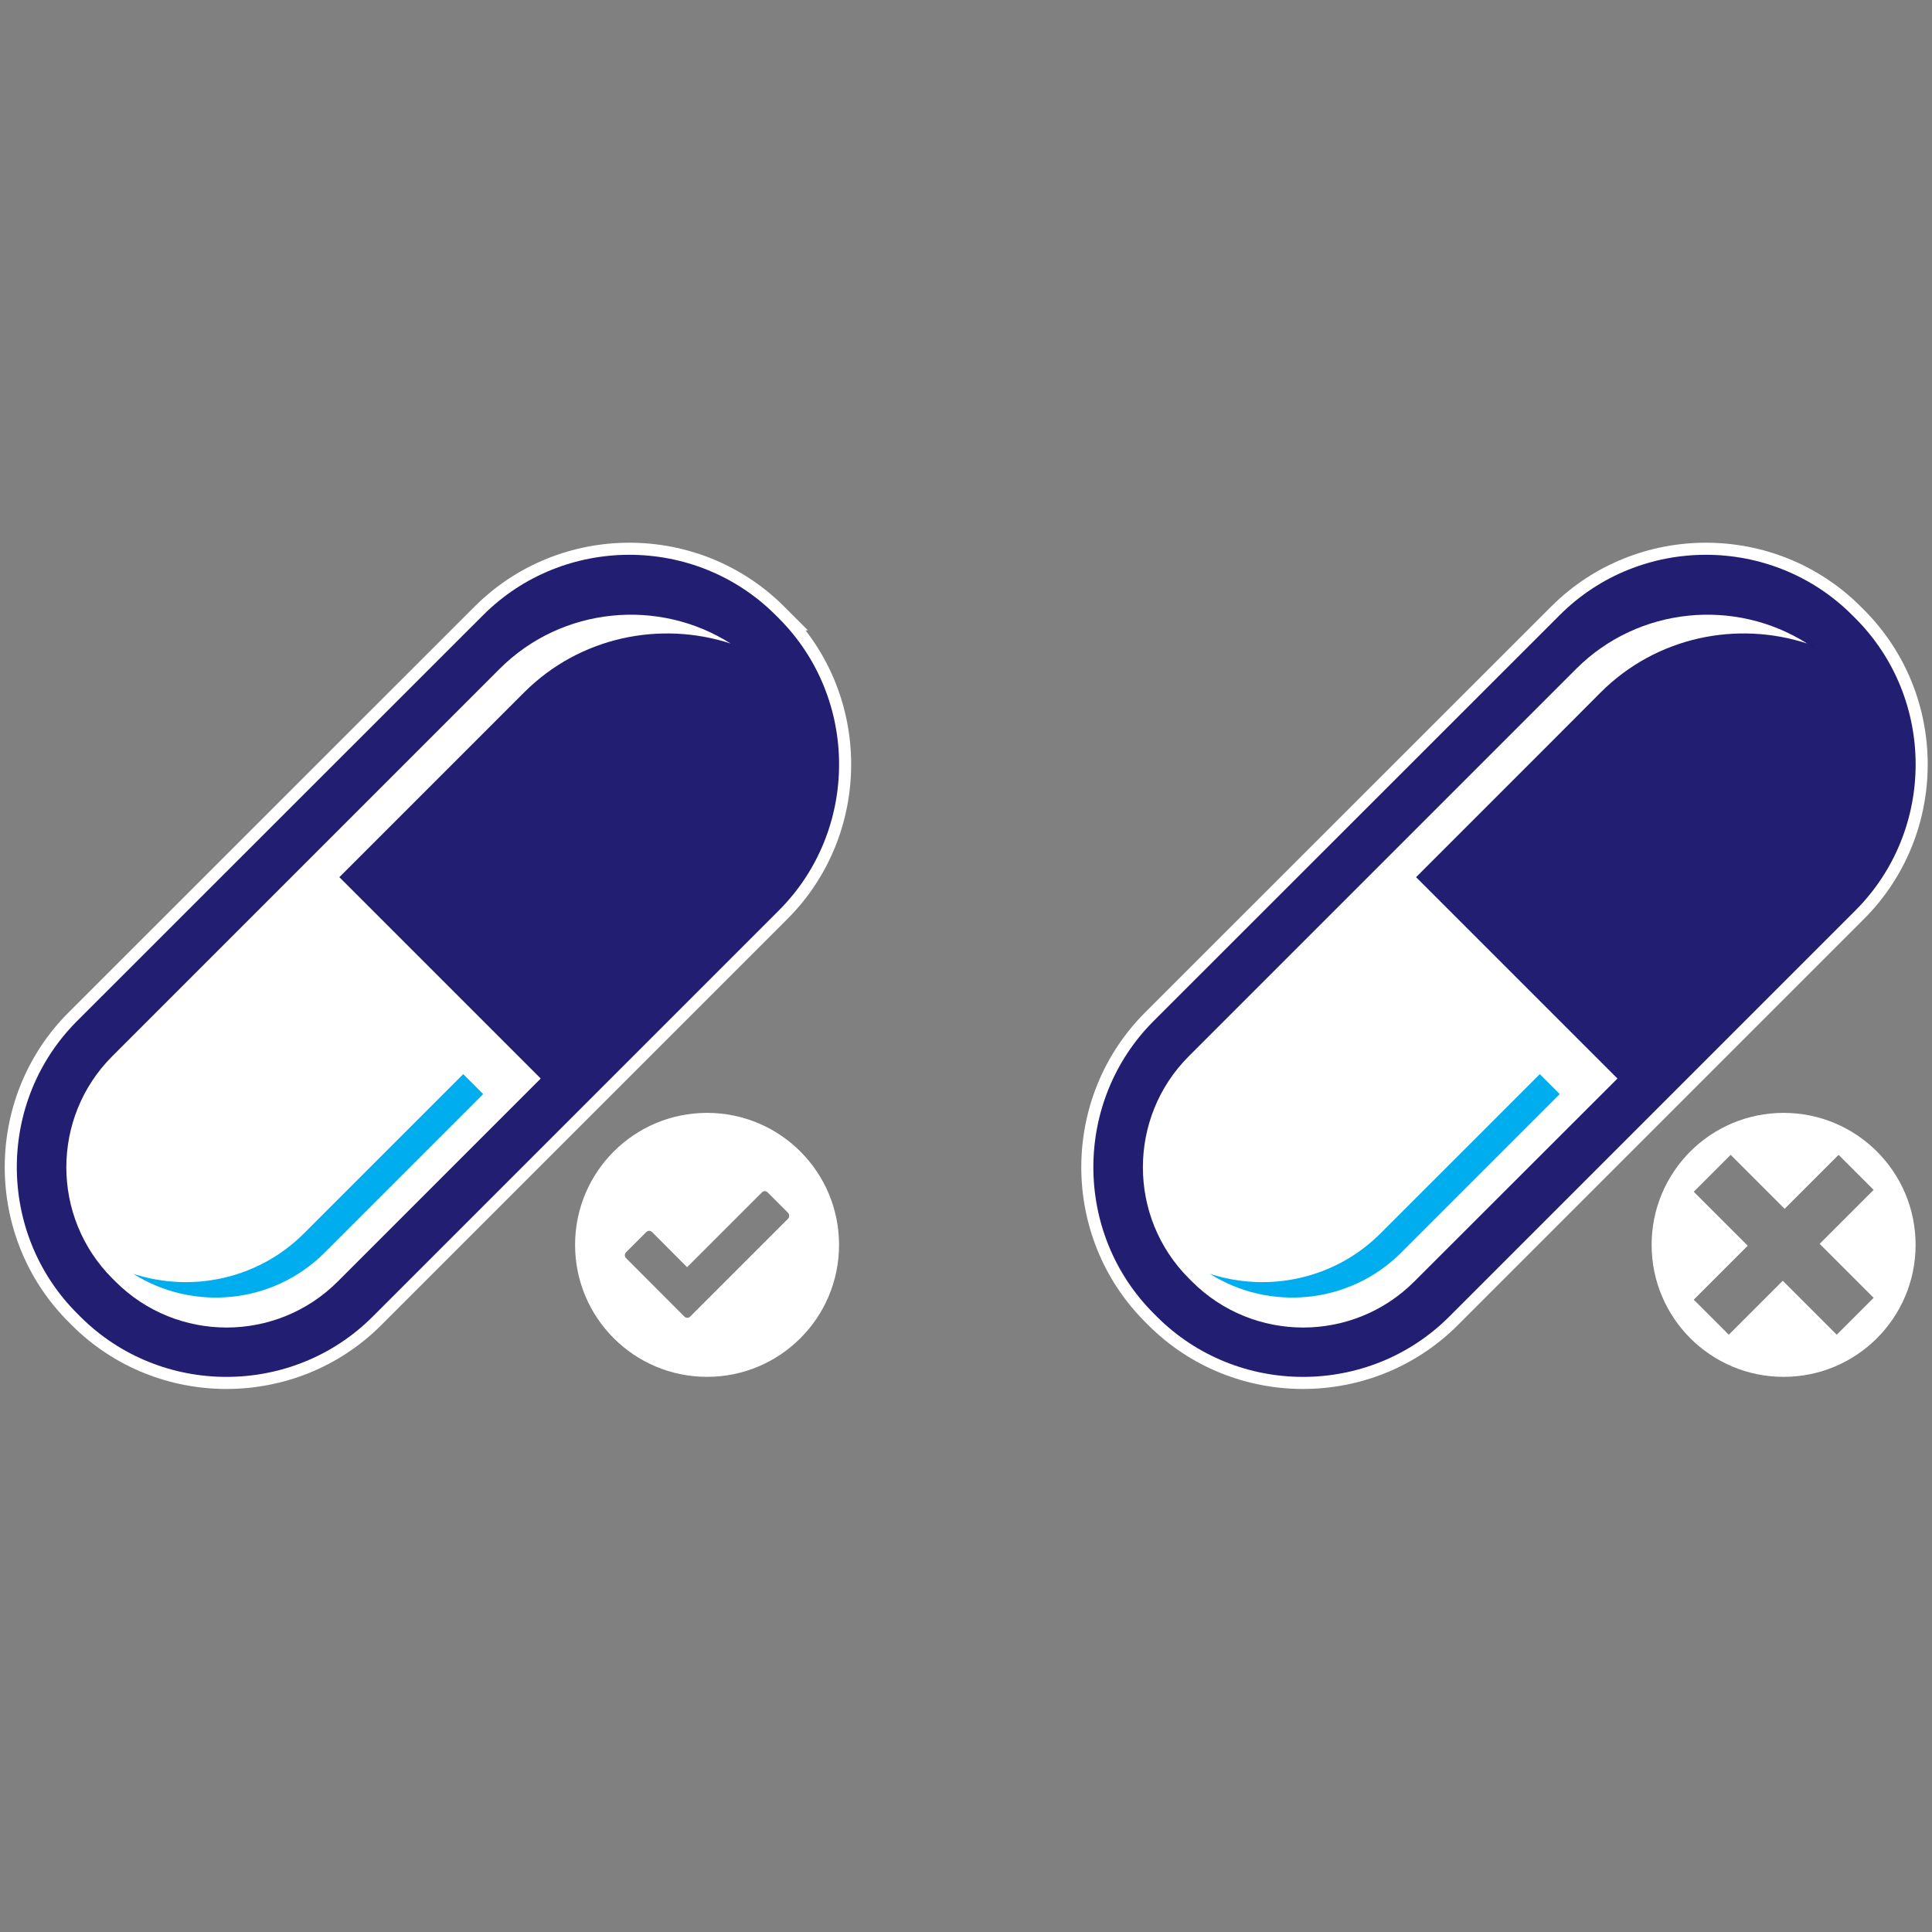 <?xml version="1.0" encoding="UTF-8" standalone="no"?>
<!-- Generator: Adobe Illustrator 27.9.0, SVG Export Plug-In . SVG Version: 6.00 Build 0)  -->

<svg
   version="1.1"
   id="Layer_1"
   x="0px"
   y="0px"
   viewBox="0 0 1200 1200"
   style="enable-background:new 0 0 1200 1200;"
   xml:space="preserve"
   sodipodi:docname="DrugReaction.svg"
   inkscape:version="1.2.2 (b0a8486, 2022-12-01)"
   inkscape:export-filename="DrugReaction.png"
   inkscape:export-xdpi="80"
   inkscape:export-ydpi="80"
   xmlns:inkscape="http://www.inkscape.org/namespaces/inkscape"
   xmlns:sodipodi="http://sodipodi.sourceforge.net/DTD/sodipodi-0.dtd"
   xmlns="http://www.w3.org/2000/svg"
   xmlns:svg="http://www.w3.org/2000/svg"><rect x="0" y="0" width="1200" height="1200" fill="#808080" stroke="none"/><defs
   id="defs167" /><sodipodi:namedview
   id="namedview165"
   pagecolor="#000000"
   bordercolor="#666666"
   borderopacity="1.0"
   inkscape:showpageshadow="2"
   inkscape:pageopacity="0"
   inkscape:pagecheckerboard="0"
   inkscape:deskcolor="#d1d1d1"
   showgrid="false"
   inkscape:zoom="0.41773331"
   inkscape:cx="768.43285"
   inkscape:cy="470.39581"
   inkscape:window-width="1920"
   inkscape:window-height="1027"
   inkscape:window-x="0"
   inkscape:window-y="25"
   inkscape:window-maximized="1"
   inkscape:current-layer="g1635" />
<style
   type="text/css"
   id="style132">
	.st0{fill:#FFFFFF;}
	.st1{fill:#221F72;}
	.st2{fill:#00AEEF;}
</style>
<g
   id="g162"
   transform="translate(0,321.2)">
	
	
	
	
	
	
	<g
   id="g1635"
   transform="translate(3.197,1.394)"><g
     id="g1005"
     transform="translate(0.25)"
     inkscape:export-filename="./DrugReaction.png"
     inkscape:export-xdpi="182.59"
     inkscape:export-ydpi="182.59"><g
       id="g1615"
       transform="matrix(1.051,0,0,1.051,-36.159,-15.713)"
       style="stroke-width:0.951"><path
         class="st1"
         d="m 1127.6,73.4 -1.9,-1.9 C 1078.2,24 1000.4,24 952.9,71.5 l -240,239.9 c -47.5,47.5 -47.5,125.3 0,172.8 l 1.9,1.9 c 47.5,47.5 125.3,47.5 172.8,0 l 240,-240 c 47.5,-47.5 47.5,-125.2 0,-172.7 z"
         id="path152-5-7"
         style="fill:#ffffff;stroke:#ffffff;stroke-width:14.271;stroke-dasharray:none" /><g
         id="g150"
         style="stroke-width:0.951">
		<path
   class="st1"
   d="m 1127.6,73.4 -1.9,-1.9 C 1078.2,24 1000.4,24 952.9,71.5 l -240,239.9 c -47.5,47.5 -47.5,125.3 0,172.8 l 1.9,1.9 c 47.5,47.5 125.3,47.5 172.8,0 l 240,-240 c 47.5,-47.5 47.5,-125.2 0,-172.7 z"
   id="path138"
   style="stroke-width:0.951" />
		<path
   d="m 1106.9,94.1 c 2.3,2.3 4.4,4.7 6.4,7.1 -2.1,-2.5 -4.2,-4.9 -6.4,-7.1 z"
   id="path140"
   style="stroke-width:0.951" />
		<path
   d="m 1104.9,92.2 v 0 c -2.2,-2.2 -4.7,-4.4 -7.1,-6.4 2.5,2 4.9,4.1 7.1,6.4 z"
   id="path142"
   style="stroke-width:0.951" />
		<path
   class="st0"
   d="m 866.9,465.4 c -36.2,36.2 -95.1,36.2 -131.3,0 l -1.9,-1.9 c -36.2,-36.2 -36.2,-95.1 0,-131.3 l 120,-120 v 0 c 31.6,-31.6 58.3,-58.3 78.7,-78.7 l 30.2,-30.2 c 36.9,-36.9 94.1,-41.9 136.5,-15 -41.5,-13.5 -89,-4 -121.9,28.8 L 944.4,150 c -20,20 -45.5,45.5 -76.4,76.4 l 119,119 z"
   id="path144"
   style="stroke-width:0.951" />
		<path
   class="st2"
   d="M 874.2,409.7 847,436.9 c -27.2,27.2 -66.5,35.1 -100.9,23.9 35.1,22.2 82.4,18.1 113,-12.4 l 25,-25 c 17.7,-17.7 41,-41 68.8,-68.8 l -11.8,-11.8 c -27.2,27.3 -49.6,49.6 -66.9,66.9 z"
   id="path146"
   style="stroke-width:0.951" />
		<path
   class="st0"
   d="m 1085.2,365.7 c -43.1,0 -78,34.9 -78,78 0,43.1 34.9,78 78,78 43.1,0 78,-34.9 78,-78 0,-43.1 -34.9,-78 -78,-78 z m 53.2,109.3 -21.8,21.8 -31.9,-31.9 -31.9,31.9 -20.7,-20.7 31.9,-31.9 -31.9,-31.9 21.8,-21.8 31.9,31.9 31.9,-31.9 20.7,20.7 -31.9,31.9 z"
   id="path148"
   style="stroke-width:0.951" />
	</g></g><g
       id="g1605"
       transform="matrix(1.051,0,0,1.051,-31.659,-15.713)"
       style="stroke-width:0.951"><path
         class="st1"
         d="m 487.1,73.4 -1.9,-1.9 C 437.7,24 359.9,24 312.4,71.5 l -240,239.9 c -47.5,47.5 -47.5,125.3 0,172.8 l 1.9,1.9 c 47.5,47.5 125.3,47.5 172.8,0 l 240,-240 c 47.5,-47.5 47.5,-125.2 0,-172.7 z"
         id="path152-5"
         style="fill:#ffffff;stroke:#ffffff;stroke-width:14.271;stroke-dasharray:none" /><g
         id="g136"
         style="stroke-width:0.951">
		<path
   class="st0"
   d="m 444.7,365.7 c -43.1,0 -78,34.9 -78,78 0,43.1 34.9,78 78,78 43.1,0 78,-34.9 78,-78 0,-43.1 -34.9,-78 -78,-78 z m 47.9,62.5 -57.9,57.9 c -0.5,0.5 -1.1,0.7 -1.7,0.7 -0.7,0 -1.3,-0.3 -1.7,-0.7 l -34.5,-34.6 c -0.5,-0.5 -0.7,-1.1 -0.7,-1.7 0,-0.6 0.3,-1.3 0.7,-1.7 l 12,-12 c 0.5,-0.5 1.1,-0.7 1.7,-0.7 v 0 c 0.6,0 1.3,0.3 1.7,0.7 l 20.7,20.8 44.2,-44.2 c 1,-1 2.5,-1 3.4,0 l 12,12 c 0.5,0.5 0.7,1.1 0.7,1.7 0.1,0.8 -0.2,1.4 -0.6,1.8 z"
   id="path134"
   style="stroke-width:0.951" />
	</g><path
         class="st1"
         d="m 487.1,73.4 -1.9,-1.9 C 437.7,24 359.9,24 312.4,71.5 l -240,239.9 c -47.5,47.5 -47.5,125.3 0,172.8 l 1.9,1.9 c 47.5,47.5 125.3,47.5 172.8,0 l 240,-240 c 47.5,-47.5 47.5,-125.2 0,-172.7 z"
         id="path152"
         style="stroke-width:0.951" /><path
         d="m 466.3,94.1 c 2.3,2.3 4.4,4.7 6.4,7.1 -2.1,-2.5 -4.2,-4.9 -6.5,-7.2 z"
         id="path154"
         style="stroke-width:0.951" /><path
         d="m 464.4,92.2 v 0 c -2.2,-2.2 -4.7,-4.4 -7.1,-6.4 2.4,2 4.8,4.1 7.1,6.4 z"
         id="path156"
         style="stroke-width:0.951" /><path
         class="st0"
         d="m 226.4,465.4 c -36.2,36.2 -95.1,36.2 -131.3,0 l -1.9,-1.9 C 57,427.3 57,368.4 93.2,332.2 l 120,-120 v 0 c 31.6,-31.6 58.3,-58.3 78.7,-78.7 l 30.2,-30.2 c 36.9,-36.9 94.1,-41.9 136.5,-15 -41.5,-13.5 -89,-4 -121.9,28.8 L 303.8,150 c -20,20 -45.5,45.5 -76.4,76.4 l 119,119 z"
         id="path158"
         style="stroke-width:0.951" /><path
         class="st2"
         d="m 233.7,409.7 -27.2,27.2 c -27.2,27.2 -66.5,35.1 -100.9,23.9 35.1,22.2 82.4,18.1 113,-12.4 l 25,-25 c 17.7,-17.7 41,-41 68.8,-68.8 l -11.8,-11.8 c -27.3,27.3 -49.6,49.6 -66.9,66.9 z"
         id="path160"
         style="stroke-width:0.951" /></g></g></g>
</g>
</svg>
